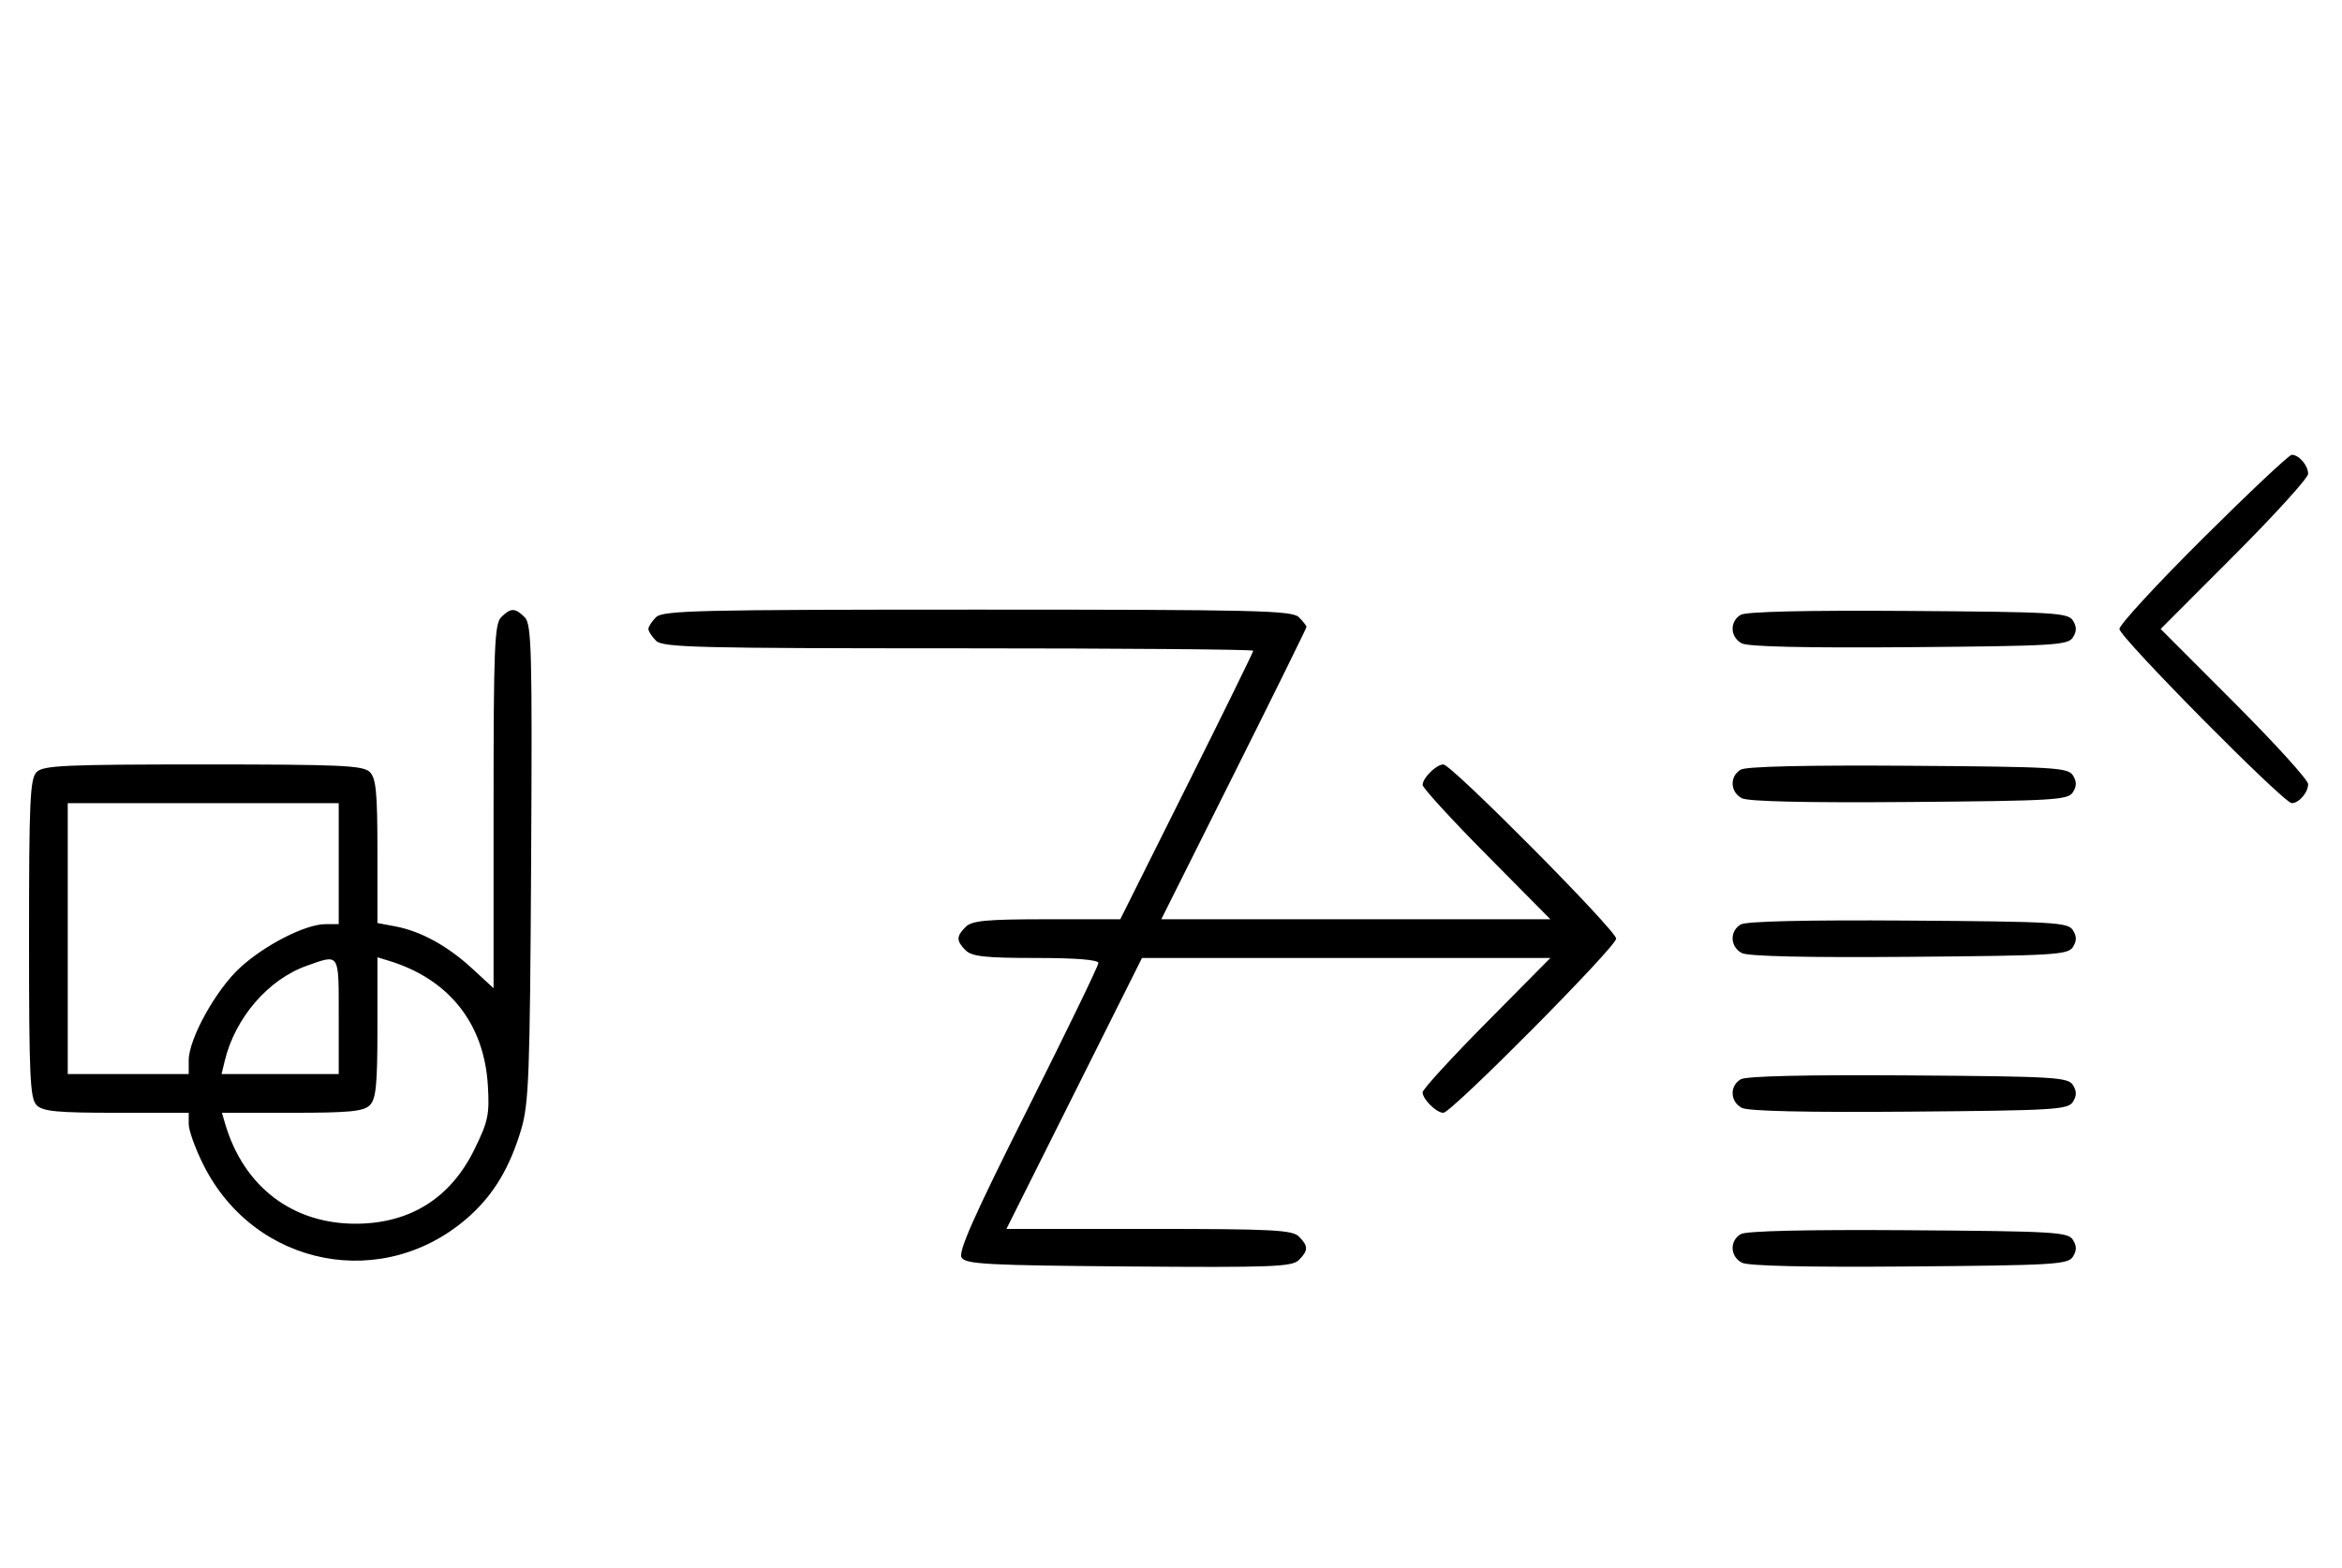 <svg xmlns="http://www.w3.org/2000/svg" width="484" height="324" viewBox="0 0 484 324" version="1.1">
	<path d="M 455.315 111.213 C 445.792 120.680, 438 129.134, 438 130 C 438 131.680, 471.953 166, 473.615 166 C 475.105 166, 477 163.795, 477 162.062 C 477 161.216, 470.143 153.656, 461.762 145.262 L 446.524 130 461.762 114.738 C 470.143 106.344, 477 98.784, 477 97.938 C 477 96.205, 475.105 94, 473.615 94 C 473.073 94, 464.838 101.746, 455.315 111.213 M 103.571 127.571 C 102.199 128.944, 102 133.890, 102 166.699 L 102 204.255 97.599 200.198 C 92.503 195.500, 86.962 192.459, 81.703 191.472 L 78 190.777 78 175.960 C 78 163.823, 77.716 160.859, 76.429 159.571 C 75.064 158.207, 70.537 158, 42 158 C 13.463 158, 8.936 158.207, 7.571 159.571 C 6.207 160.936, 6 165.463, 6 194 C 6 222.537, 6.207 227.064, 7.571 228.429 C 8.860 229.717, 11.833 230, 24.071 230 L 39 230 39 232.340 C 39 233.627, 40.362 237.406, 42.027 240.738 C 52.663 262.022, 79.525 267.169, 97.100 251.290 C 102.082 246.790, 105.364 241.277, 107.692 233.500 C 109.296 228.142, 109.517 222.238, 109.762 178.340 C 110.007 134.505, 109.864 129.007, 108.447 127.590 C 106.455 125.597, 105.549 125.594, 103.571 127.571 M 135.571 127.571 C 134.707 128.436, 134 129.529, 134 130 C 134 130.471, 134.707 131.564, 135.571 132.429 C 136.966 133.823, 144.015 134, 198.071 134 C 231.582 134, 259 134.223, 259 134.495 C 259 134.768, 252.816 147.368, 245.258 162.495 L 231.517 190 216.330 190 C 203.857 190, 200.862 190.281, 199.571 191.571 C 197.598 193.545, 197.598 194.455, 199.571 196.429 C 200.838 197.695, 203.652 198, 214.071 198 C 222.332 198, 227 198.374, 227 199.037 C 227 199.607, 220.417 213.191, 212.372 229.222 C 201.239 251.403, 197.979 258.744, 198.730 259.935 C 199.588 261.296, 204.100 261.534, 233.274 261.763 C 262.795 261.995, 267.021 261.836, 268.415 260.442 C 270.402 258.455, 270.405 257.548, 268.429 255.571 C 267.071 254.214, 262.848 254, 237.425 254 L 207.993 254 222 226 L 236.007 198 278.206 198 L 320.405 198 307.202 211.333 C 299.941 218.666, 294 225.159, 294 225.761 C 294 227.202, 296.832 230, 298.290 230 C 299.969 230, 334 195.693, 334 194 C 334 192.307, 299.969 158, 298.290 158 C 296.832 158, 294 160.798, 294 162.239 C 294 162.841, 299.941 169.334, 307.202 176.667 L 320.405 190 280.199 190 L 239.994 190 254.997 160.006 C 263.249 143.510, 270 129.817, 270 129.578 C 270 129.339, 269.293 128.436, 268.429 127.571 C 267.032 126.175, 259.628 126, 202 126 C 144.372 126, 136.968 126.175, 135.571 127.571 M 359.750 127.073 C 357.413 128.444, 357.527 131.677, 359.960 132.979 C 361.243 133.665, 373.208 133.936, 394.601 133.764 C 424.469 133.523, 427.378 133.349, 428.386 131.750 C 429.191 130.474, 429.191 129.526, 428.386 128.250 C 427.377 126.649, 424.483 126.481, 394.391 126.273 C 373.280 126.127, 360.873 126.414, 359.750 127.073 M 359.750 159.073 C 357.413 160.444, 357.527 163.677, 359.960 164.979 C 361.243 165.665, 373.208 165.936, 394.601 165.764 C 424.469 165.523, 427.378 165.349, 428.386 163.750 C 429.191 162.474, 429.191 161.526, 428.386 160.250 C 427.377 158.649, 424.483 158.481, 394.391 158.273 C 373.280 158.127, 360.873 158.414, 359.750 159.073 M 14 194 L 14 222 26.500 222 L 39 222 39 219.160 C 39 214.734, 44.586 204.637, 49.582 200.031 C 54.680 195.332, 63.116 191.024, 67.250 191.010 L 70 191 70 178.500 L 70 166 42 166 L 14 166 14 194 M 359.750 191.073 C 357.413 192.444, 357.527 195.677, 359.960 196.979 C 361.243 197.665, 373.208 197.936, 394.601 197.764 C 424.469 197.523, 427.378 197.349, 428.386 195.750 C 429.191 194.474, 429.191 193.526, 428.386 192.250 C 427.377 190.649, 424.483 190.481, 394.391 190.273 C 373.280 190.127, 360.873 190.414, 359.750 191.073 M 63.385 199.617 C 55.428 202.439, 48.611 210.342, 46.450 219.250 L 45.783 222 57.892 222 L 70 222 70 210 C 70 196.784, 70.253 197.181, 63.385 199.617 M 78 212.361 C 78 224.206, 77.713 227.145, 76.429 228.429 C 75.145 229.713, 72.206 230, 60.361 230 L 45.865 230 46.525 232.250 C 50.375 245.376, 60.621 253.106, 73.928 252.924 C 84.902 252.774, 93.124 247.556, 98.004 237.644 C 100.895 231.771, 101.188 230.382, 100.817 224.295 C 100.037 211.475, 92.710 202.302, 80.250 198.544 L 78 197.865 78 212.361 M 359.750 223.073 C 357.413 224.444, 357.527 227.677, 359.960 228.979 C 361.243 229.665, 373.208 229.936, 394.601 229.764 C 424.469 229.523, 427.378 229.349, 428.386 227.750 C 429.191 226.474, 429.191 225.526, 428.386 224.250 C 427.377 222.649, 424.483 222.481, 394.391 222.273 C 373.280 222.127, 360.873 222.414, 359.750 223.073 M 359.750 255.073 C 357.413 256.444, 357.527 259.677, 359.960 260.979 C 361.243 261.665, 373.208 261.936, 394.601 261.764 C 424.469 261.523, 427.378 261.349, 428.386 259.750 C 429.191 258.474, 429.191 257.526, 428.386 256.250 C 427.377 254.649, 424.483 254.481, 394.391 254.273 C 373.280 254.127, 360.873 254.414, 359.750 255.073 " stroke="none" fill="black" fill-rule="evenodd"/>
</svg>